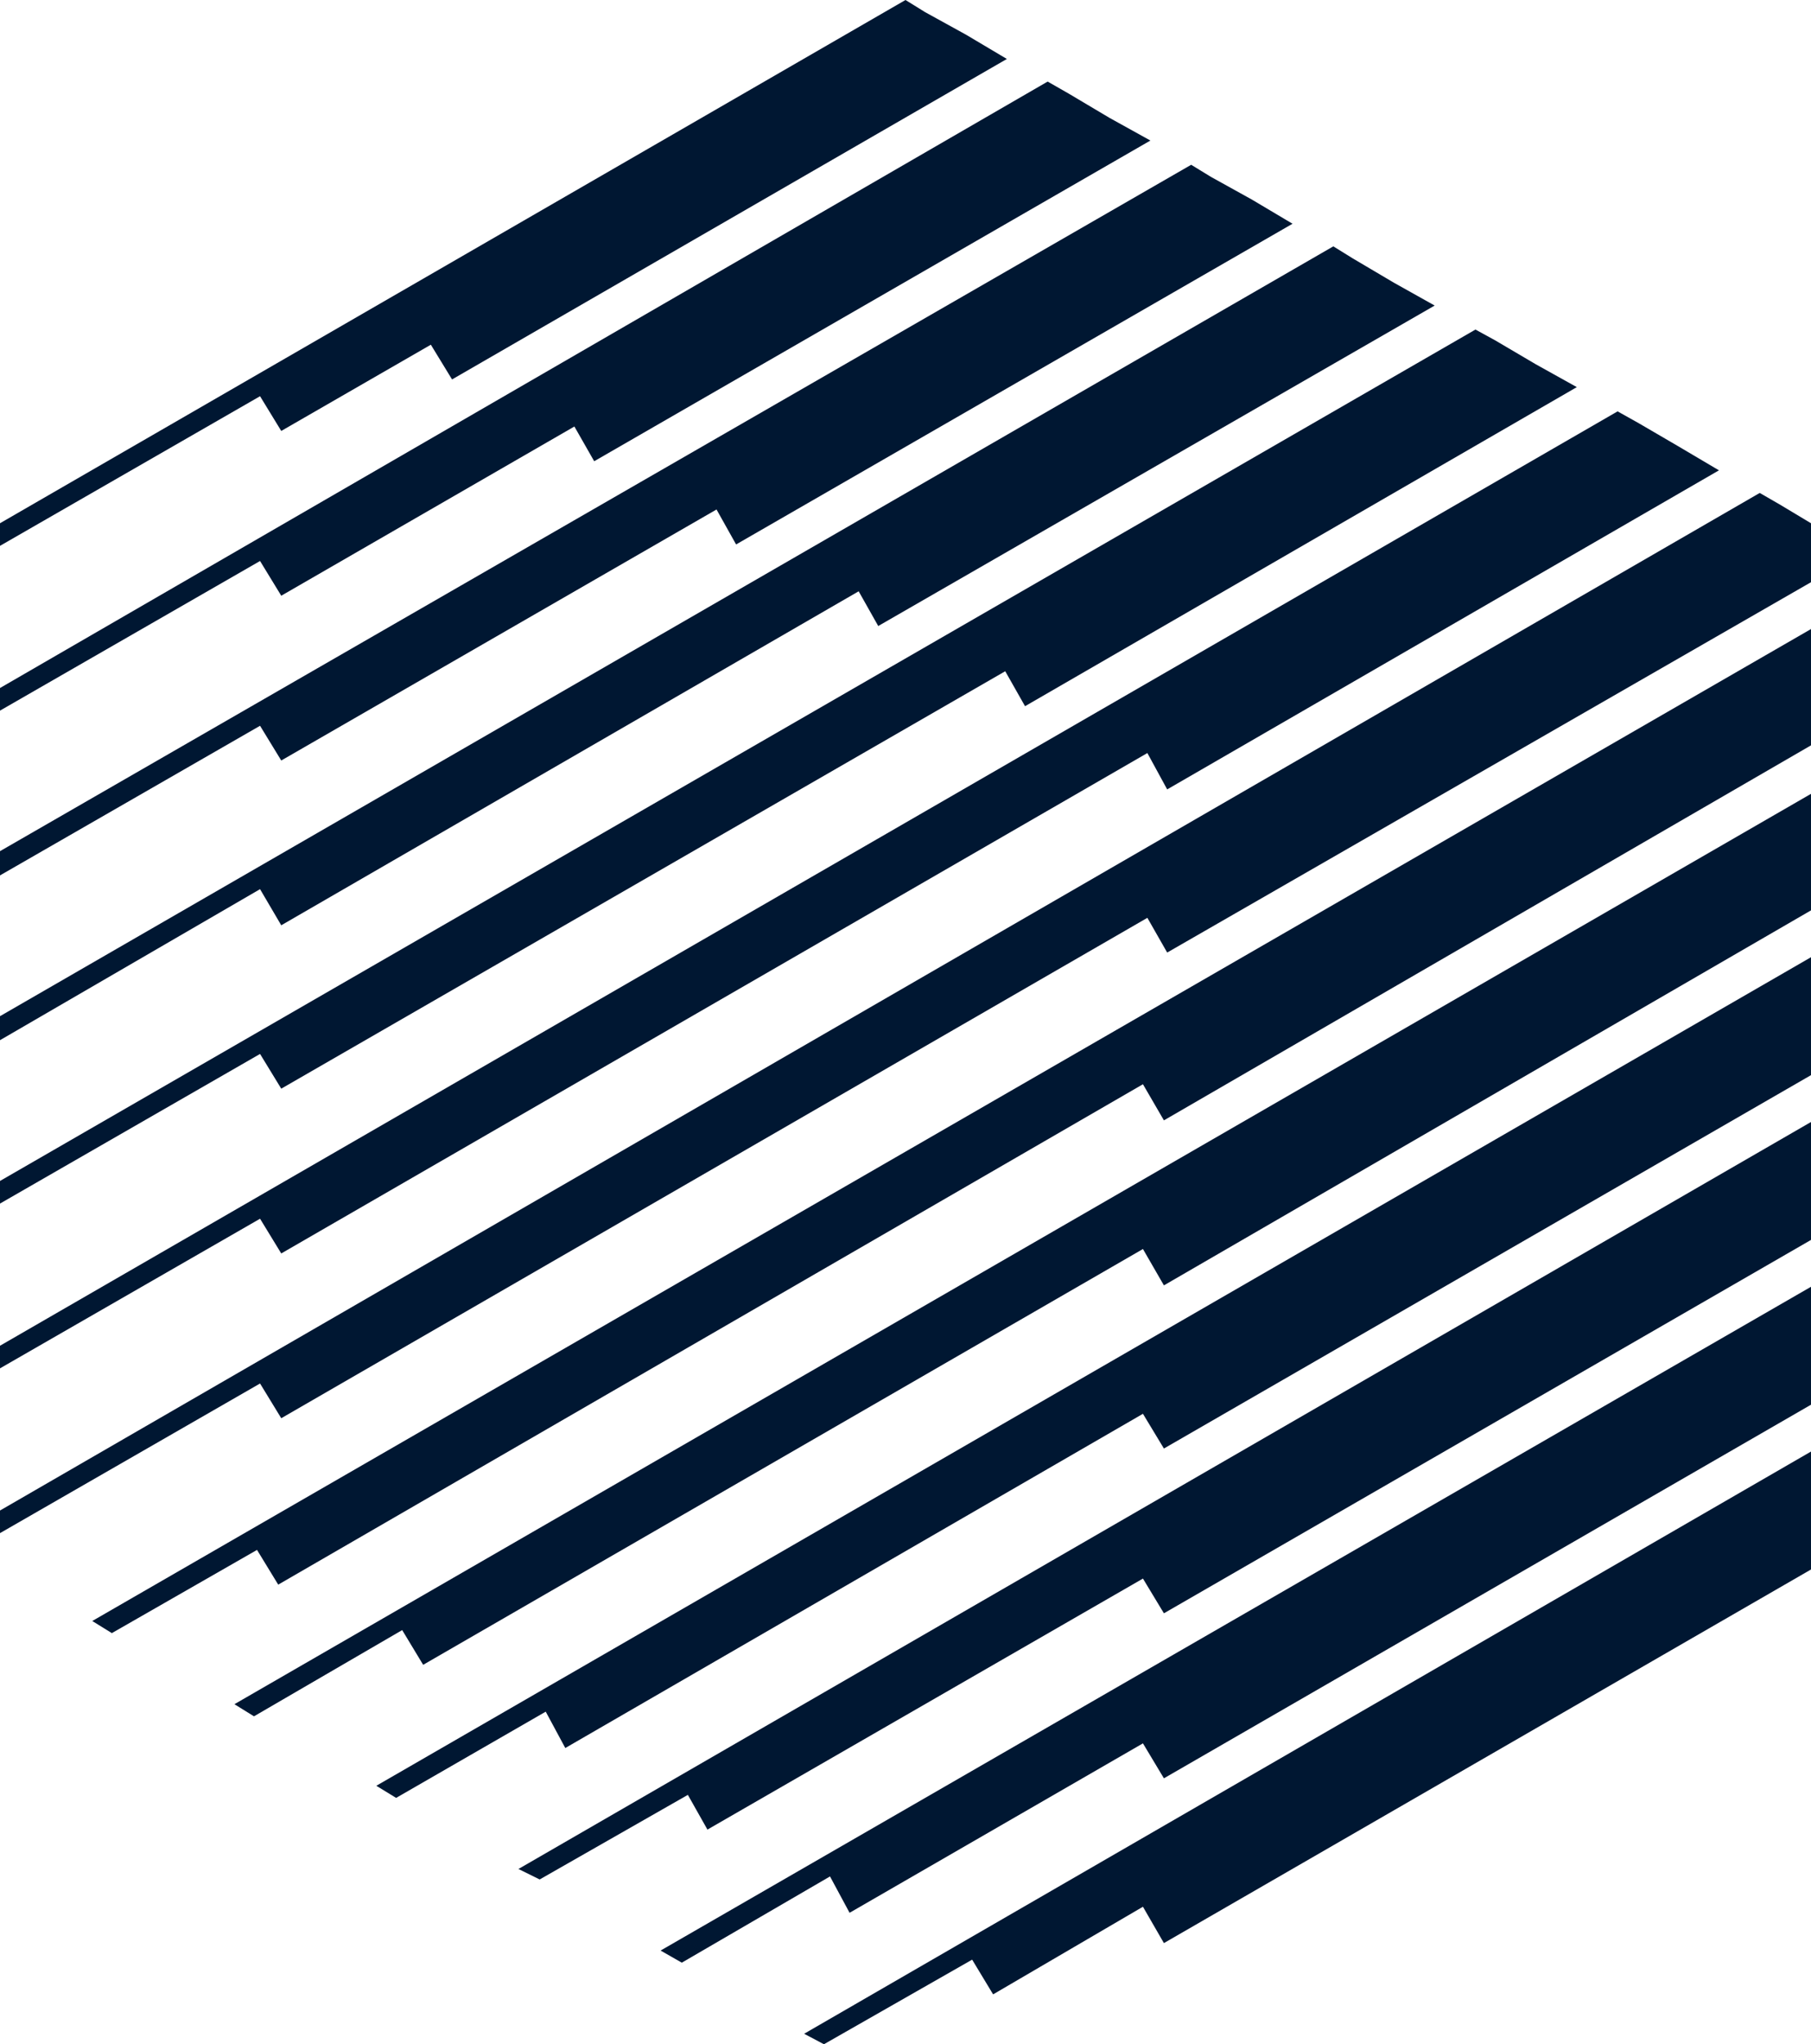 <svg
  xmlns="http://www.w3.org/2000/svg"
  xmlns:xlink="http://www.w3.org/1999/xlink"
  viewBox="0 0 77.72 87.71"
  fill="#001732"
>
  <title>Asset 2@alt</title>
  <g id="Layer_2" data-name="Layer 2">
    <g id="Layer_1-2" data-name="Layer 1">
      <polygon
        class="cls-1"
        points="12.07 18.49 18.49 14.79 19.4 16.28 43.21 2.53 41.46 1.49 39.7 0.52 38.86 0 0 22.45 0 23.42 11.16 17 12.07 18.49"
      />
      <polygon
        class="cls-2"
        points="12.07 32.63 30.75 21.86 31.59 23.36 55.47 9.6 53.72 8.56 51.97 7.59 51.12 7.07 0 36.52 0 37.56 11.16 31.14 12.07 32.63"
      />
      <polygon
        class="cls-3"
        points="12.07 39.7 36.85 25.37 37.69 26.86 61.57 13.11 59.82 12.13 58.06 11.09 57.22 10.57 0 43.6 0 44.63 11.16 38.15 12.07 39.7"
      />
      <polygon
        class="cls-4"
        points="12.07 46.71 43.14 28.8 43.99 30.3 67.67 16.61 65.91 15.63 64.16 14.6 63.32 14.14 0 50.67 0 51.64 11.16 45.22 12.07 46.71"
      />
      <polygon
        class="cls-5"
        points="12.07 53.78 49.24 32.31 50.09 33.87 73.77 20.18 72.01 19.14 70.33 18.16 69.42 17.65 0 57.74 0 58.71 11.16 52.29 12.07 53.78"
      />
      <polygon
        class="cls-6"
        points="76.42 21.67 75.52 21.15 0 64.81 0 65.78 11.16 59.36 12.07 60.85 49.24 39.38 50.09 40.87 77.72 24.98 77.72 22.97 77.72 22.45 76.42 21.67"
      />
      <polygon
        class="cls-7"
        points="4.8 70.07 11.03 66.5 11.94 67.99 49.05 46.52 49.95 48.07 77.72 31.98 77.72 29.97 77.72 27.96 77.72 26.99 3.96 69.55 4.8 70.07"
      />
      <polyline
        class="cls-8"
        points="49.05 53.59 49.95 55.15 77.72 39.06 77.72 37.04 77.72 35.03 77.72 34.06 10.06 73.12 10.9 73.64 17.26 69.94 18.16 71.43"
      />
      <polygon
        class="cls-9"
        points="17 77.14 23.42 73.44 24.26 75 49.05 60.66 49.95 62.15 77.72 46.13 77.72 44.12 77.72 42.1 77.72 41.07 16.15 76.62 17 77.14"
      />
      <polygon
        class="cls-10"
        points="23.16 80.64 29.52 77.01 30.36 78.5 49.05 67.73 49.95 69.22 77.72 53.2 77.72 51.19 77.72 49.18 77.72 48.14 22.25 80.19 23.16 80.64"
      />
      <polygon
        class="cls-11"
        points="28.35 83.69 29.26 84.21 35.62 80.51 36.46 82.07 49.05 74.8 49.95 76.3 77.72 60.27 77.72 58.26 77.72 56.18 77.72 55.21 28.35 83.69"
      />
      <polygon
        class="cls-12"
        points="35.36 87.71 41.72 84.08 42.62 85.57 49.05 81.81 49.95 83.37 77.72 67.34 77.72 65.27 77.72 63.26 77.72 62.28 34.51 87.26 35.36 87.71"
      />
      <polygon
        class="cls-13"
        points="49.37 6.03 47.62 5.06 47.62 5.06 45.87 4.02 44.96 3.5 0 29.52 0 30.49 11.16 24.07 12.07 25.56 24.65 18.3 25.5 19.79 49.37 6.03"
      />
    </g>
  </g>
</svg>
